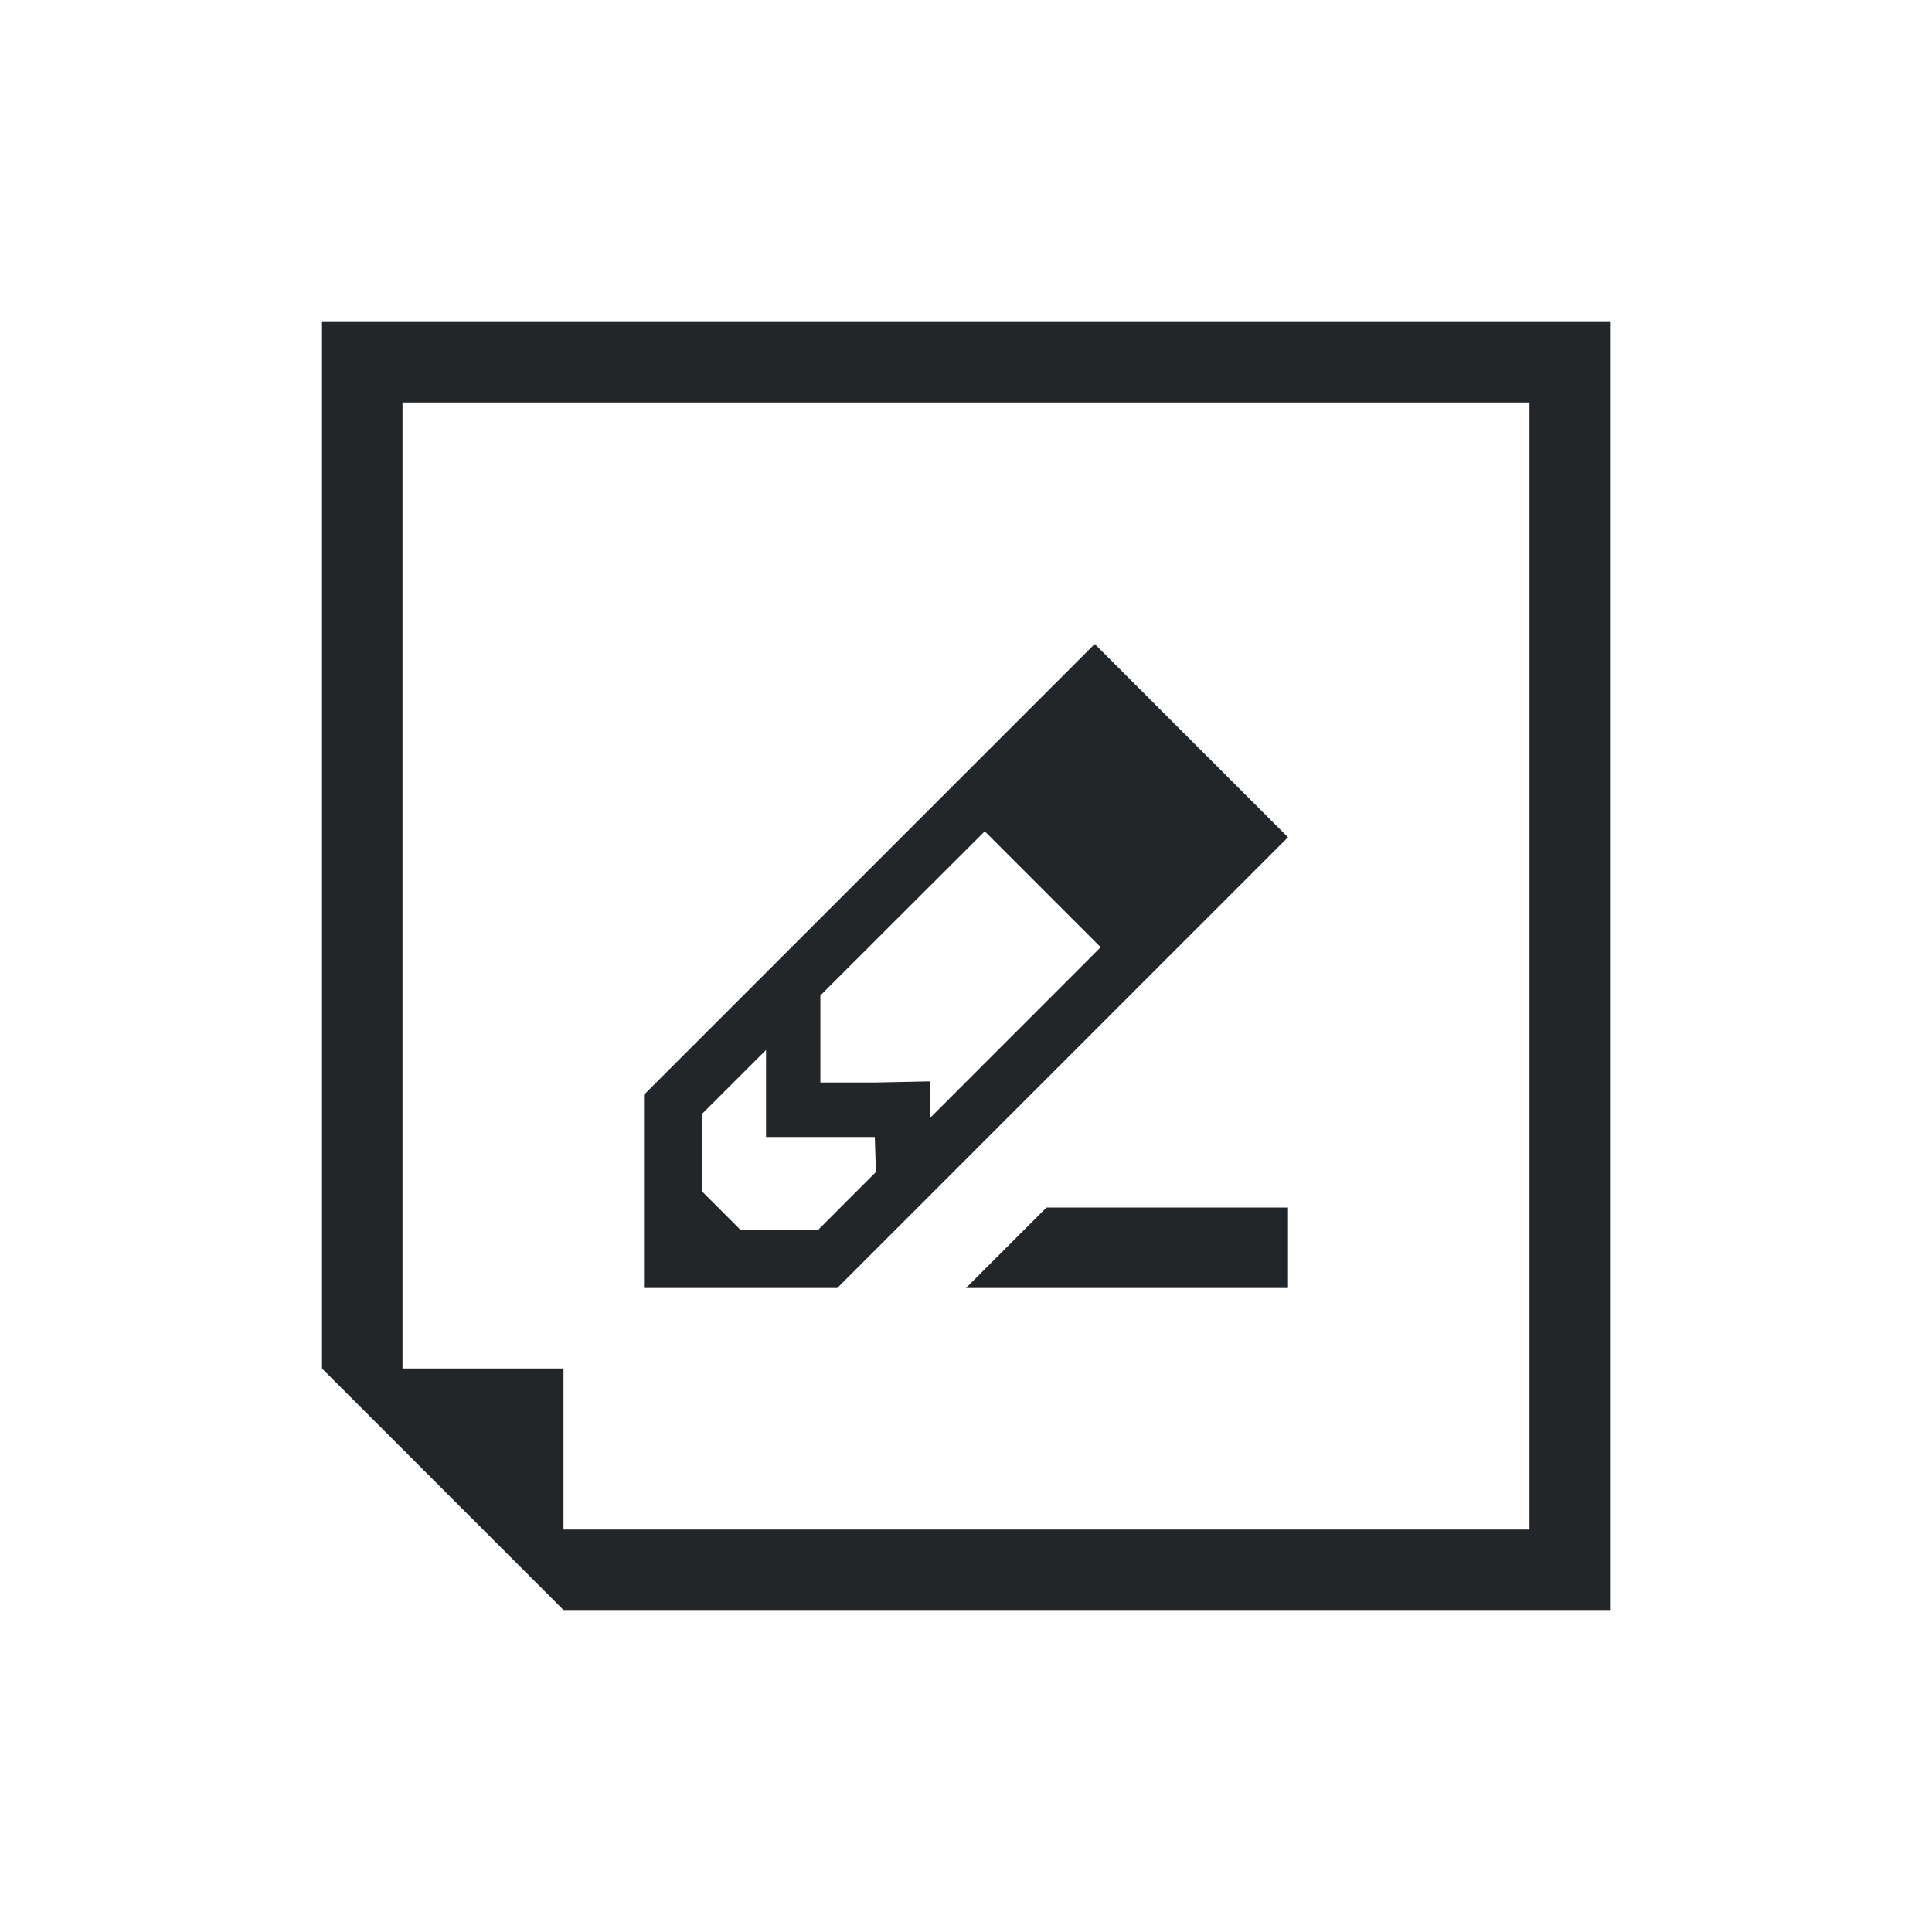 <svg xmlns="http://www.w3.org/2000/svg" id="svg1" fill="none" viewBox="0 0 24 24" version="1.1" width="24" height="24">
  <style type="text/css" id="current-color-scheme">.ColorScheme-Text {
  color:#232629;
}</style>
  <g transform="translate(1,1)">
    <path fill="currentColor" id="path1" class="ColorScheme-Text" d="m 3,3 v 13 l 3,3 H 19 V 3 Z M 4,4 H 18 V 18 H 6 V 16 H 4 Z"/>
    <path fill="currentColor" id="path2" class="ColorScheme-Text" d="M 12.599,7 9.191,10.408 7,12.599 V 15 H 9.401 L 15,9.401 Z m -1.366,2.327 1.44,1.44 -2.116,2.117 v -0.451 l -0.676,0.014 H 9.191 v -0.69 -0.391 l 0.961,-0.96 z M 8.516,12.043 v 1.081 h 0.69 0.661 l 0.014,0.435 -0.72,0.721 H 8.201 L 7.72,13.799 v -0.961 z"/>
    <path fill="currentColor" id="path3" class="ColorScheme-Text" d="m 12,14 -1,1 h 4 v -1 z"/>
  </g>
</svg>
